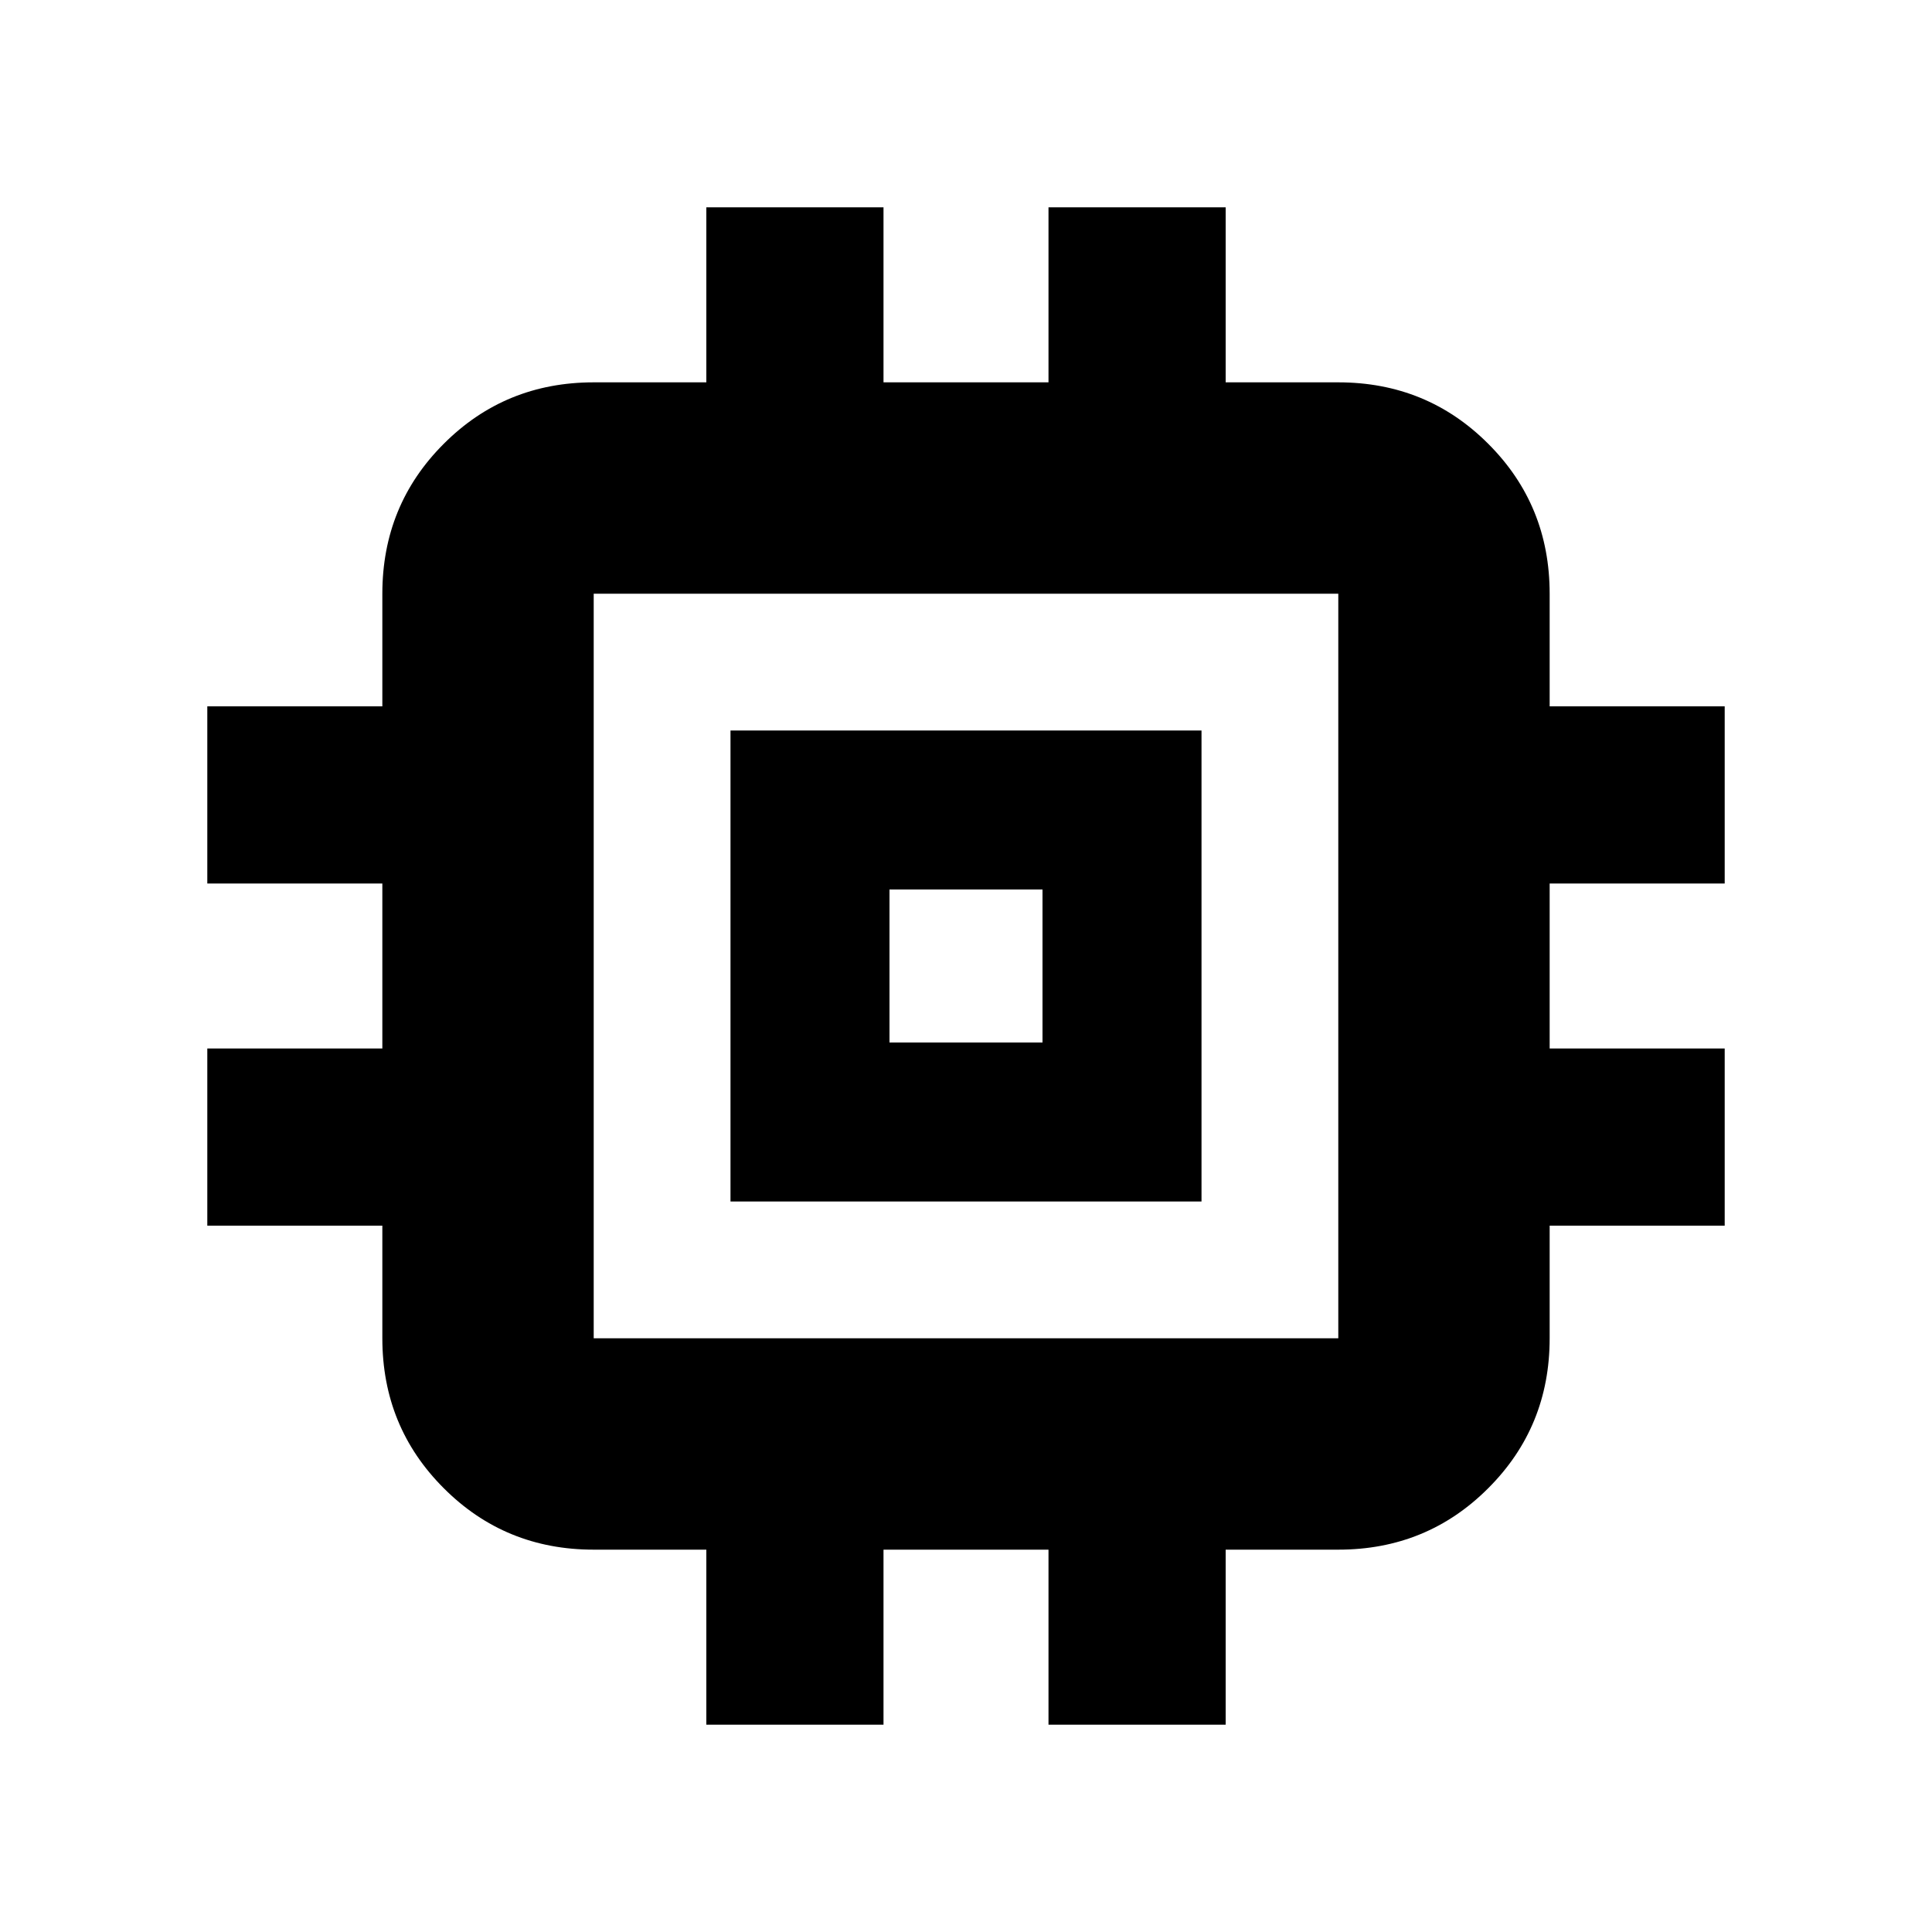 <svg xmlns="http://www.w3.org/2000/svg" height="20" width="20"><path d="M7.562 12.438V7.562H12.438V12.438ZM9.208 10.792H10.792V9.208H9.208ZM7.312 17.854V16.042H6.146Q5.229 16.042 4.594 15.406Q3.958 14.771 3.958 13.854V12.688H2.146V10.854H3.958V9.146H2.146V7.312H3.958V6.146Q3.958 5.229 4.594 4.594Q5.229 3.958 6.146 3.958H7.312V2.146H9.146V3.958H10.854V2.146H12.688V3.958H13.854Q14.771 3.958 15.406 4.594Q16.042 5.229 16.042 6.146V7.312H17.854V9.146H16.042V10.854H17.854V12.688H16.042V13.854Q16.042 14.771 15.406 15.406Q14.771 16.042 13.854 16.042H12.688V17.854H10.854V16.042H9.146V17.854ZM13.854 13.854Q13.854 13.854 13.854 13.854Q13.854 13.854 13.854 13.854V6.146Q13.854 6.146 13.854 6.146Q13.854 6.146 13.854 6.146H6.146Q6.146 6.146 6.146 6.146Q6.146 6.146 6.146 6.146V13.854Q6.146 13.854 6.146 13.854Q6.146 13.854 6.146 13.854ZM10 10Z"/></svg>